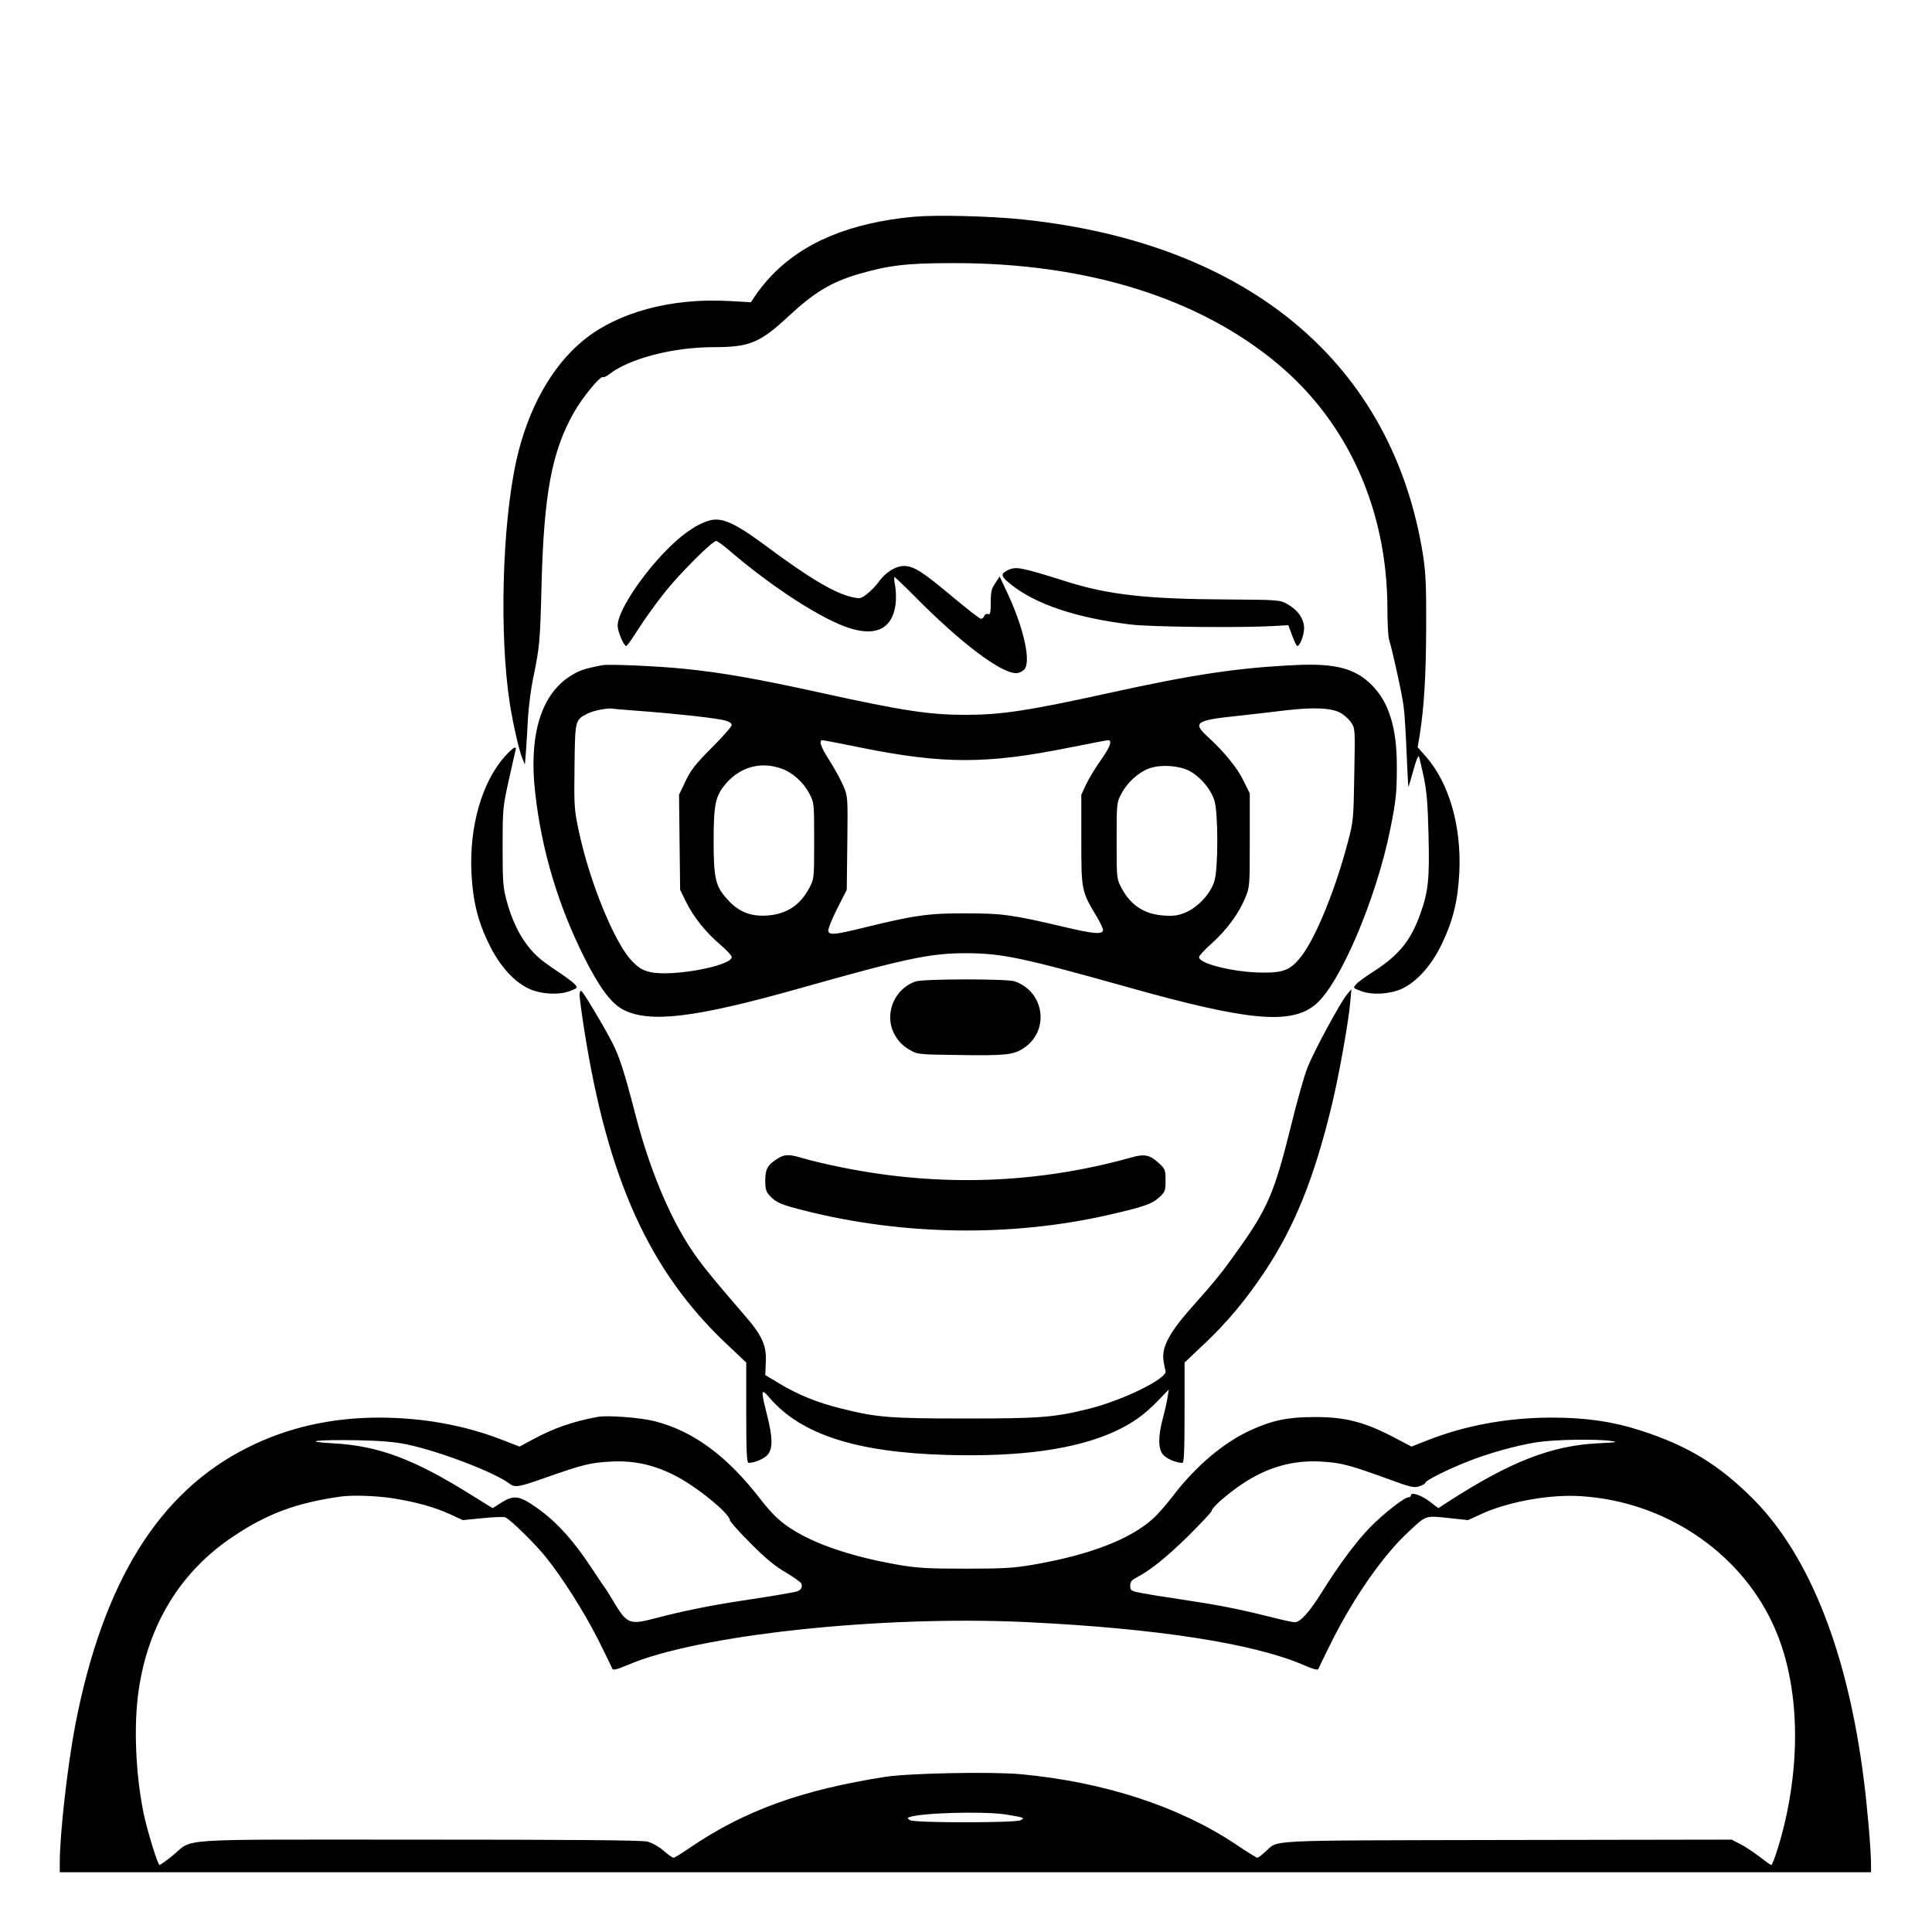 <?xml version="1.0" standalone="no"?>
<!DOCTYPE svg PUBLIC "-//W3C//DTD SVG 20010904//EN"
 "http://www.w3.org/TR/2001/REC-SVG-20010904/DTD/svg10.dtd">
<svg version="1.0" xmlns="http://www.w3.org/2000/svg"
 width="2048pt" height="2048pt" viewBox="0 0 2048 2048"
 preserveAspectRatio="xMidYMid meet">
<g transform="translate(0,2048) scale(0.192,-0.192)"
fill="#000000" stroke="none">
<path d="M5045 9470 c-352 -33 -612 -141 -791 -331 -28 -30 -63 -73 -79 -97
l-29 -44 -125 7 c-318 17 -612 -63 -801 -218 -174 -142 -306 -379 -369 -662
-79 -357 -95 -966 -36 -1345 19 -118 51 -257 69 -301 l14 -33 6 74 c3 41 8
125 11 185 4 61 16 155 27 210 37 177 40 205 48 525 13 498 56 732 177 947 48
85 148 207 163 198 4 -3 18 4 31 14 113 88 353 151 580 151 198 0 255 24 413
171 143 133 237 189 388 233 169 49 266 60 523 60 738 1 1360 -194 1795 -561
386 -326 599 -805 600 -1347 0 -77 4 -153 9 -170 21 -70 71 -296 80 -366 6
-41 13 -160 17 -263 4 -103 9 -186 10 -184 2 2 14 43 28 93 13 49 26 82 30 74
3 -8 15 -60 27 -115 16 -78 22 -149 26 -319 6 -240 -1 -310 -44 -431 -53 -150
-117 -229 -255 -319 -46 -29 -91 -62 -101 -74 -18 -20 -17 -20 27 -37 63 -24
165 -17 231 15 82 41 159 128 215 244 63 132 89 239 97 397 12 254 -56 492
-184 638 l-46 52 12 72 c24 155 34 324 35 592 1 226 -3 302 -17 395 -168 1058
-961 1724 -2210 1855 -185 19 -475 26 -602 15z M3910 7791 c-76 -25 -154 -81
-248 -180 -137 -145 -252 -326 -252 -398 0 -34 34 -113 48 -113 4 0 35 44 69
98 34 53 100 145 147 203 85 106 259 279 280 279 6 0 38 -23 71 -51 243 -209
522 -388 674 -433 145 -43 230 5 246 138 3 28 2 72 -3 99 -5 26 -7 47 -3 47 3
0 56 -50 116 -111 253 -255 471 -419 556 -419 14 0 34 9 44 20 39 43 -3 232
-96 429 l-40 85 -24 -37 c-21 -30 -25 -48 -25 -106 0 -58 -3 -69 -15 -65 -8 4
-17 -1 -21 -10 -3 -9 -12 -16 -18 -16 -7 0 -76 54 -155 120 -167 140 -215 171
-270 172 -46 0 -105 -37 -141 -90 -13 -18 -40 -46 -61 -63 -36 -28 -40 -29
-85 -19 -97 22 -238 106 -477 284 -176 130 -245 160 -317 137z M5561 7517
c-39 -20 -35 -33 24 -80 138 -108 359 -182 655 -218 106 -14 606 -19 784 -9
l89 5 21 -57 c12 -32 24 -58 28 -58 15 0 38 60 38 98 0 51 -34 100 -90 132
-45 25 -46 25 -336 27 -442 2 -656 26 -886 99 -258 81 -280 85 -327 61z M3325
6994 c-104 -20 -131 -30 -184 -65 -157 -105 -222 -328 -186 -641 35 -314 126
-618 271 -908 84 -167 148 -253 215 -288 147 -75 396 -45 974 118 581 164 719
194 915 194 199 0 314 -24 898 -188 662 -186 898 -208 1034 -96 135 111 335
581 413 965 33 164 37 206 37 353 0 211 -44 352 -138 446 -91 92 -200 121
-417 111 -322 -15 -564 -51 -1037 -155 -446 -98 -593 -120 -790 -120 -197 0
-344 22 -790 120 -359 79 -552 113 -760 134 -146 15 -418 27 -455 20z m225
-254 c186 -14 404 -38 453 -51 22 -6 37 -16 37 -25 0 -8 -49 -65 -110 -125
-90 -91 -116 -123 -145 -185 l-36 -75 3 -262 3 -263 33 -67 c42 -85 108 -167
189 -236 34 -29 63 -60 63 -68 0 -50 -333 -111 -451 -83 -42 10 -63 23 -100
61 -96 99 -235 439 -294 720 -25 118 -26 139 -23 356 3 255 3 255 72 290 33
17 111 32 141 27 11 -2 85 -8 165 -14z m3845 -6 c21 -10 50 -35 63 -54 24 -35
24 -35 19 -290 -4 -248 -5 -258 -36 -375 -70 -265 -177 -526 -257 -629 -59
-75 -98 -91 -219 -89 -154 2 -345 49 -345 85 0 8 31 42 70 76 82 74 148 163
184 249 26 62 26 65 26 320 l0 259 -34 69 c-33 70 -109 163 -198 244 -86 79
-68 91 172 116 80 9 197 22 260 30 147 17 243 14 295 -11z m-2647 -194 c460
-93 700 -93 1160 0 109 22 204 40 210 40 25 0 10 -40 -41 -111 -29 -41 -65
-100 -80 -132 l-27 -58 0 -248 c0 -282 0 -284 88 -430 17 -30 32 -61 32 -68 0
-27 -51 -23 -215 16 -289 68 -341 75 -545 75 -203 1 -284 -11 -561 -79 -160
-39 -187 -42 -196 -20 -3 9 18 63 48 123 l54 106 3 257 c3 256 3 258 -22 317
-14 33 -48 95 -76 139 -49 76 -61 113 -39 113 6 0 99 -18 207 -40z m-436 -116
c61 -20 123 -75 156 -138 27 -51 27 -52 27 -261 0 -209 0 -210 -27 -261 -50
-95 -126 -145 -233 -152 -93 -6 -158 21 -220 90 -65 72 -75 116 -75 323 0 203
10 250 71 319 79 89 189 119 301 80z m2261 -17 c61 -36 114 -101 132 -161 21
-70 21 -373 0 -443 -20 -68 -88 -143 -157 -173 -43 -18 -65 -22 -123 -18 -107
7 -183 57 -233 152 -27 51 -27 52 -27 261 0 209 0 210 27 261 32 61 94 117
152 138 64 24 173 16 229 -17z M2788 6491 c-127 -141 -198 -388 -185 -646 8
-154 35 -265 97 -391 56 -116 135 -205 216 -244 65 -32 168 -39 230 -15 44 17
45 17 27 38 -10 11 -51 42 -91 68 -41 27 -88 61 -105 76 -82 72 -142 177 -179
314 -21 75 -23 106 -23 299 0 207 1 221 33 365 18 83 36 158 38 168 9 30 -13
18 -58 -32z M5055 5248 c-123 -43 -178 -189 -112 -300 18 -31 44 -57 75 -75
47 -28 47 -28 267 -31 266 -4 310 0 367 38 145 96 115 313 -51 369 -44 14
-504 14 -546 -1z M3200 5173 c0 -15 11 -100 25 -188 129 -825 359 -1335 786
-1738 l109 -103 0 -277 c0 -215 3 -277 13 -277 35 0 88 24 107 47 27 35 26 95
-5 217 -36 141 -34 152 15 94 173 -201 479 -300 975 -314 409 -12 715 31 931
130 98 46 157 88 233 165 l64 66 -7 -45 c-4 -25 -16 -78 -27 -118 -25 -96 -25
-162 1 -195 19 -23 72 -47 108 -47 9 0 12 62 12 277 l0 277 109 103 c125 118
228 241 333 398 165 248 275 519 372 925 38 157 91 452 101 565 l6 70 -23 -27
c-36 -42 -183 -314 -218 -402 -18 -43 -61 -196 -96 -340 -87 -350 -126 -441
-282 -661 -98 -138 -130 -177 -265 -329 -119 -134 -162 -215 -154 -285 3 -25
9 -54 12 -63 15 -39 -229 -160 -418 -208 -196 -49 -270 -55 -687 -55 -417 0
-491 6 -685 55 -133 33 -237 75 -342 138 l-78 47 3 71 c5 91 -21 148 -113 254
-183 212 -245 288 -298 368 -123 184 -235 455 -312 757 -56 216 -84 304 -121
378 -45 89 -161 284 -174 292 -6 4 -10 -6 -10 -22z M4295 4271 c-56 -34 -70
-58 -70 -121 0 -48 4 -63 25 -85 36 -39 61 -49 195 -83 544 -137 1140 -145
1675 -23 196 45 239 60 279 96 34 32 36 37 36 95 0 58 -2 63 -37 95 -49 46
-79 52 -153 31 -518 -145 -1057 -164 -1595 -55 -80 16 -174 38 -210 49 -81 25
-107 25 -145 1z M3300 2844 c-139 -26 -240 -61 -357 -124 l-75 -40 -90 35
c-208 82 -442 125 -686 125 -262 0 -506 -55 -724 -165 -490 -244 -799 -741
-952 -1530 -43 -224 -86 -603 -86 -762 l0 -53 5000 0 5000 0 0 43 c0 81 -21
323 -41 477 -89 695 -297 1222 -604 1535 -190 192 -365 300 -631 385 -152 49
-301 70 -486 70 -244 0 -478 -43 -686 -125 l-89 -35 -84 44 c-172 92 -282 120
-454 119 -145 0 -230 -18 -349 -72 -150 -68 -305 -199 -432 -366 -34 -44 -81
-98 -105 -120 -126 -116 -352 -203 -664 -257 -110 -19 -167 -22 -375 -22 -210
0 -263 3 -375 22 -313 55 -548 147 -668 261 -22 20 -60 63 -85 96 -185 241
-372 380 -587 435 -77 20 -261 34 -315 24z m-1049 -153 c181 -39 476 -152 558
-213 34 -26 51 -23 196 28 217 76 254 85 365 91 126 7 231 -15 349 -73 120
-59 310 -213 311 -251 0 -7 51 -64 113 -126 81 -82 135 -127 194 -161 45 -27
84 -54 87 -62 9 -24 -4 -41 -37 -47 -102 -19 -167 -29 -292 -48 -157 -23 -335
-59 -470 -95 -151 -40 -162 -36 -241 96 -21 36 -41 67 -44 70 -3 3 -32 46 -64
95 -117 178 -212 281 -337 364 -75 50 -108 52 -172 11 l-47 -30 -118 73 c-318
199 -512 271 -762 285 -183 10 -91 21 135 17 133 -3 205 -9 276 -24z m6644 20
c42 -6 30 -8 -75 -13 -255 -13 -483 -102 -822 -321 l-57 -37 -47 36 c-47 36
-104 55 -104 35 0 -6 -6 -11 -14 -11 -22 0 -134 -87 -210 -164 -74 -75 -173
-207 -270 -363 -66 -106 -118 -163 -147 -163 -11 0 -75 14 -141 31 -172 43
-280 64 -479 94 -96 14 -200 31 -231 37 -54 11 -58 14 -58 40 0 21 8 31 33 44
78 41 161 107 285 228 72 72 132 135 132 142 0 17 90 96 172 150 137 91 279
131 436 121 106 -6 158 -20 366 -96 125 -46 143 -50 173 -40 18 6 33 15 33 20
0 11 116 70 227 114 112 46 277 92 388 109 96 15 327 19 410 7z m-6730 -316
c129 -20 230 -48 319 -88 l71 -33 110 11 c61 6 117 8 126 4 30 -15 160 -142
221 -217 95 -119 211 -301 292 -461 40 -80 75 -152 77 -158 3 -9 27 -3 84 21
384 166 1396 275 2200 237 715 -34 1253 -117 1530 -236 57 -25 81 -31 84 -22
2 6 37 78 77 158 123 243 281 469 419 597 100 94 93 91 220 78 l110 -12 74 34
c148 68 380 110 552 98 456 -29 867 -302 1054 -699 136 -288 163 -679 74
-1081 -23 -106 -70 -256 -80 -256 -4 0 -33 21 -65 46 -33 25 -80 57 -107 70
l-47 24 -1243 -2 c-1361 -3 -1255 2 -1330 -64 -20 -19 -41 -34 -45 -34 -5 0
-60 34 -122 76 -311 207 -723 342 -1182 385 -162 15 -615 6 -748 -14 -464 -72
-783 -188 -1083 -393 -43 -30 -83 -54 -89 -54 -5 0 -30 17 -54 39 -26 22 -63
43 -89 50 -31 8 -399 11 -1265 11 -1387 0 -1235 10 -1358 -89 -35 -28 -67 -51
-71 -51 -10 0 -66 183 -87 280 -46 221 -57 495 -28 687 53 363 233 655 522
847 188 126 348 185 592 220 63 9 194 5 285 -9z m3380 -1745 c39 -6 79 -13 89
-16 19 -6 19 -7 0 -17 -27 -15 -582 -15 -609 0 -16 10 -17 13 -5 17 65 24 400
33 525 16z"/>
</g>
</svg>
